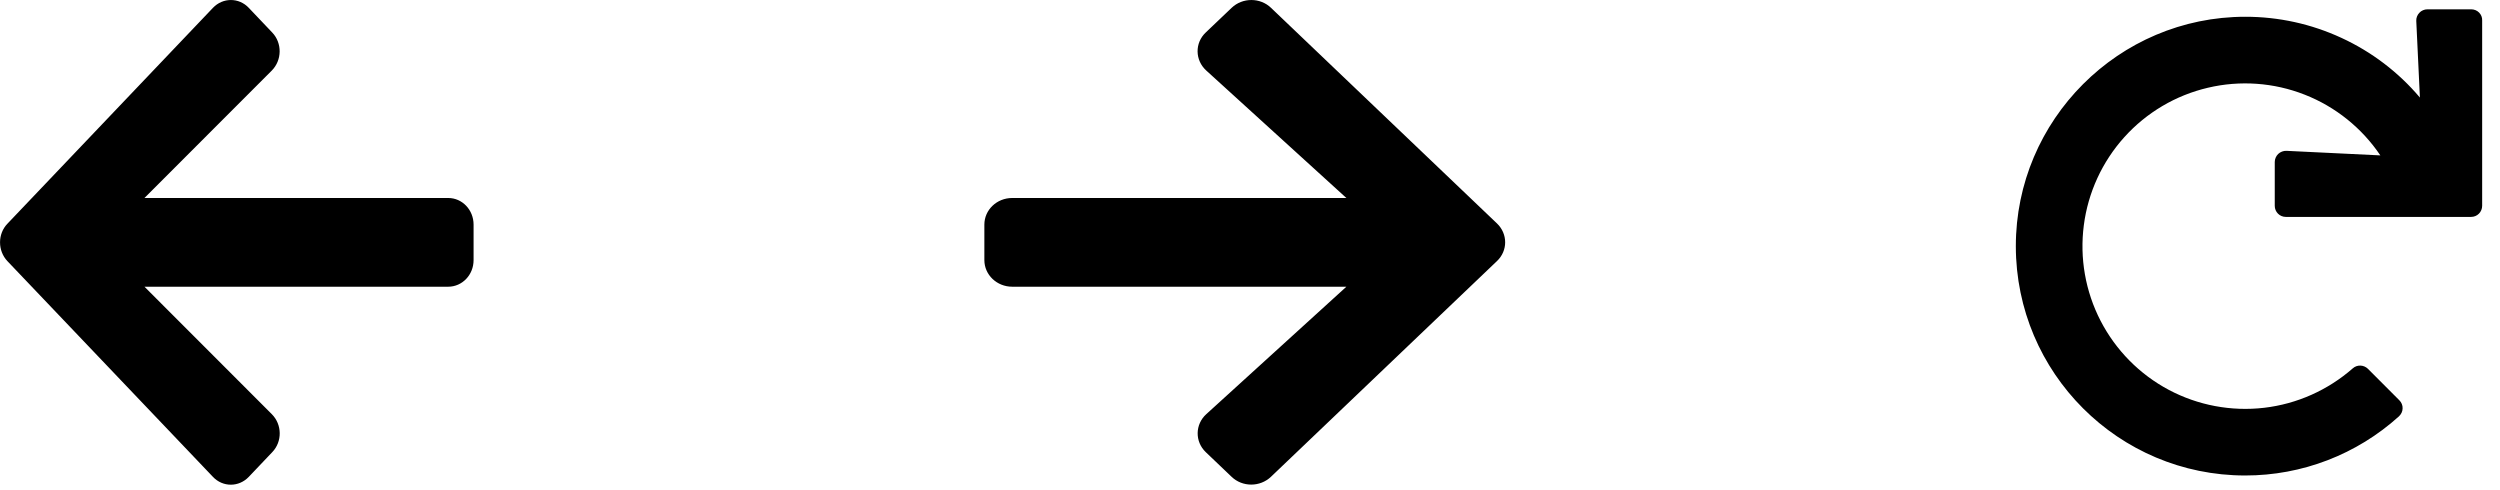 <svg width="51" height="10" viewBox="0 0 51 10" fill="none" xmlns="http://www.w3.org/2000/svg">
<path d="M30.538 4.558C30.761 4.771 30.761 5.115 30.538 5.326L25.928 9.726C25.704 9.939 25.345 9.939 25.124 9.726L24.598 9.224C24.373 9.009 24.378 8.658 24.608 8.449L27.466 5.849H20.65C20.335 5.849 20.081 5.606 20.081 5.306V4.582C20.081 4.281 20.335 4.039 20.65 4.039H27.466L24.608 1.439C24.376 1.228 24.371 0.876 24.598 0.662L25.125 0.16C25.348 -0.053 25.708 -0.053 25.929 0.16L30.538 4.558ZM9.143 4.039H2.947L5.545 1.439C5.754 1.228 5.759 0.879 5.554 0.664L5.075 0.16C4.874 -0.053 4.547 -0.053 4.344 0.16L0.153 4.562C-0.05 4.771 -0.05 5.116 0.153 5.329L4.344 9.728C4.545 9.941 4.872 9.941 5.075 9.728L5.554 9.224C5.761 9.009 5.756 8.66 5.545 8.449L2.947 5.849H9.143C9.43 5.849 9.661 5.607 9.661 5.307V4.582C9.661 4.281 9.43 4.039 9.143 4.039ZM50.573 0.256C50.531 0.213 50.472 0.19 50.413 0.19H49.518C49.488 0.19 49.457 0.196 49.429 0.209C49.401 0.221 49.375 0.238 49.355 0.261C49.334 0.282 49.317 0.309 49.306 0.338C49.295 0.366 49.29 0.398 49.292 0.428L49.366 1.99C48.928 1.472 48.382 1.057 47.766 0.773C47.151 0.488 46.481 0.341 45.802 0.342C43.224 0.342 41.121 2.446 41.123 5.024C41.125 7.607 43.219 9.7 45.802 9.7C46.961 9.701 48.078 9.271 48.938 8.494C48.96 8.473 48.979 8.448 48.992 8.421C49.005 8.393 49.013 8.362 49.013 8.332C49.015 8.301 49.009 8.27 48.997 8.241C48.985 8.213 48.969 8.187 48.946 8.165L48.305 7.523C48.264 7.483 48.209 7.46 48.153 7.458C48.095 7.456 48.04 7.476 47.997 7.514C47.489 7.959 46.858 8.241 46.188 8.319C45.517 8.397 44.838 8.269 44.243 7.953C43.647 7.636 43.162 7.144 42.852 6.545C42.542 5.944 42.423 5.265 42.51 4.595C42.596 3.926 42.885 3.299 43.337 2.797C43.789 2.296 44.383 1.944 45.041 1.79C45.697 1.635 46.387 1.684 47.015 1.931C47.643 2.177 48.182 2.61 48.559 3.17L46.643 3.077C46.612 3.076 46.582 3.081 46.553 3.092C46.524 3.103 46.498 3.119 46.476 3.14C46.454 3.161 46.436 3.187 46.424 3.215C46.412 3.243 46.405 3.274 46.405 3.304V4.199C46.405 4.26 46.429 4.317 46.471 4.359C46.513 4.402 46.572 4.425 46.631 4.425H50.41C50.47 4.425 50.528 4.402 50.57 4.359C50.612 4.317 50.636 4.259 50.636 4.199V0.416C50.639 0.355 50.615 0.298 50.573 0.256Z" fill="currentColor"/>
</svg>
